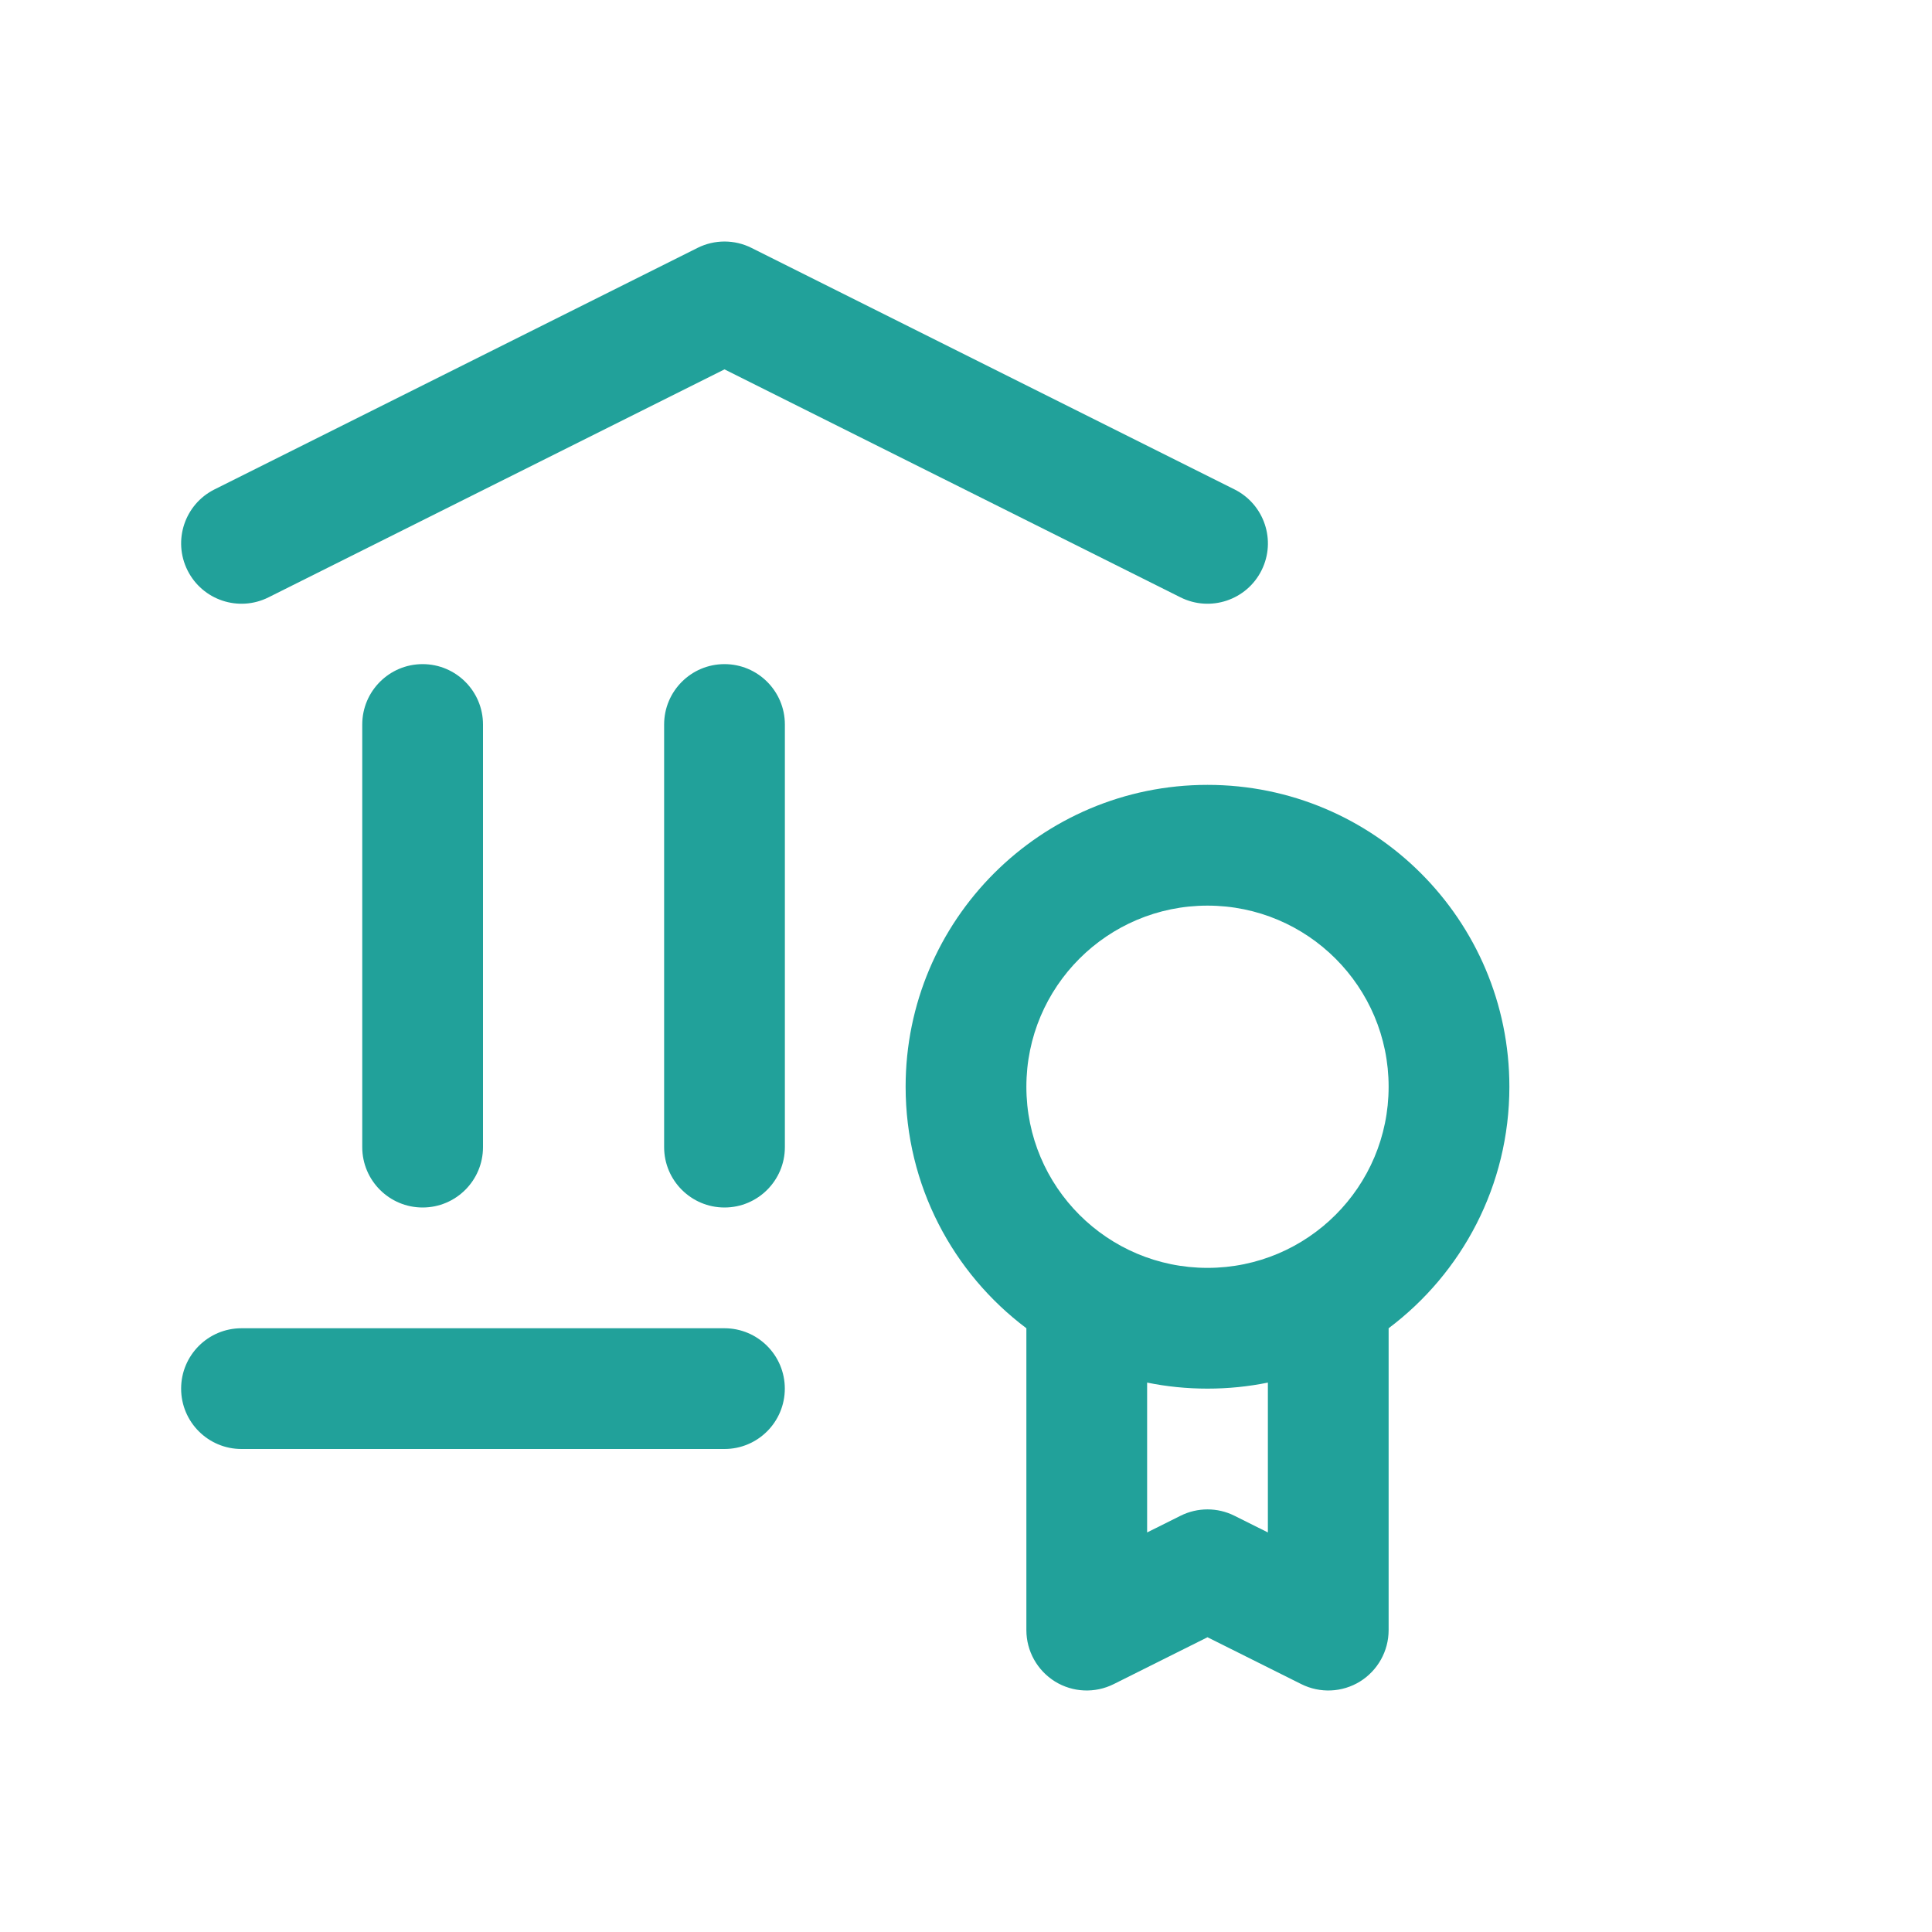 <svg width="32" height="32" viewBox="0 0 32 32" fill="none" xmlns="http://www.w3.org/2000/svg">
<path d="M12.447 4.106C12.166 3.965 11.835 3.965 11.553 4.106L3.553 8.106C3.059 8.353 2.859 8.953 3.106 9.447C3.353 9.941 3.953 10.141 4.447 9.894L12 6.118L19.553 9.894C20.047 10.141 20.648 9.941 20.895 9.447C21.142 8.953 20.941 8.353 20.447 8.106L12.447 4.106Z" fill="#21A19A"/>
<path d="M4 22C3.447 22 3 22.448 3 23C3 23.552 3.447 24 4 24H11.999C12.552 24 12.999 23.552 12.999 23C12.999 22.448 12.552 22 11.999 22H4Z" fill="#21A19A"/>
<path d="M12 11C12.552 11 13 11.448 13 12V19C13 19.552 12.552 20 12 20C11.448 20 11 19.552 11 19V12C11 11.448 11.448 11 12 11Z" fill="#21A19A"/>
<path d="M8 12C8 11.448 7.552 11 7 11C6.448 11 6 11.448 6 12V19C6 19.552 6.448 20 7 20C7.552 20 8 19.552 8 19V12Z" fill="#21A19A"/>
<path fill-rule="evenodd" clip-rule="evenodd" d="M20 13C17.239 13 15 15.239 15 18C15 19.636 15.786 21.088 17 22V27C17 27.347 17.18 27.668 17.474 27.851C17.769 28.033 18.137 28.049 18.447 27.894L20 27.118L21.553 27.894C21.863 28.049 22.231 28.033 22.526 27.851C22.82 27.668 23 27.347 23 27V22C24.214 21.088 25 19.636 25 18C25 15.239 22.761 13 20 13ZM17 18C17 16.343 18.343 15 20 15C21.657 15 23 16.343 23 18C23 19.657 21.657 21 20 21C18.343 21 17 19.657 17 18ZM21 22.9C20.677 22.966 20.343 23 20 23C19.657 23 19.323 22.966 19 22.9V25.382L19.553 25.106C19.834 24.965 20.166 24.965 20.447 25.106L21 25.382V22.9Z" fill="#21A19A"/>
</svg>
